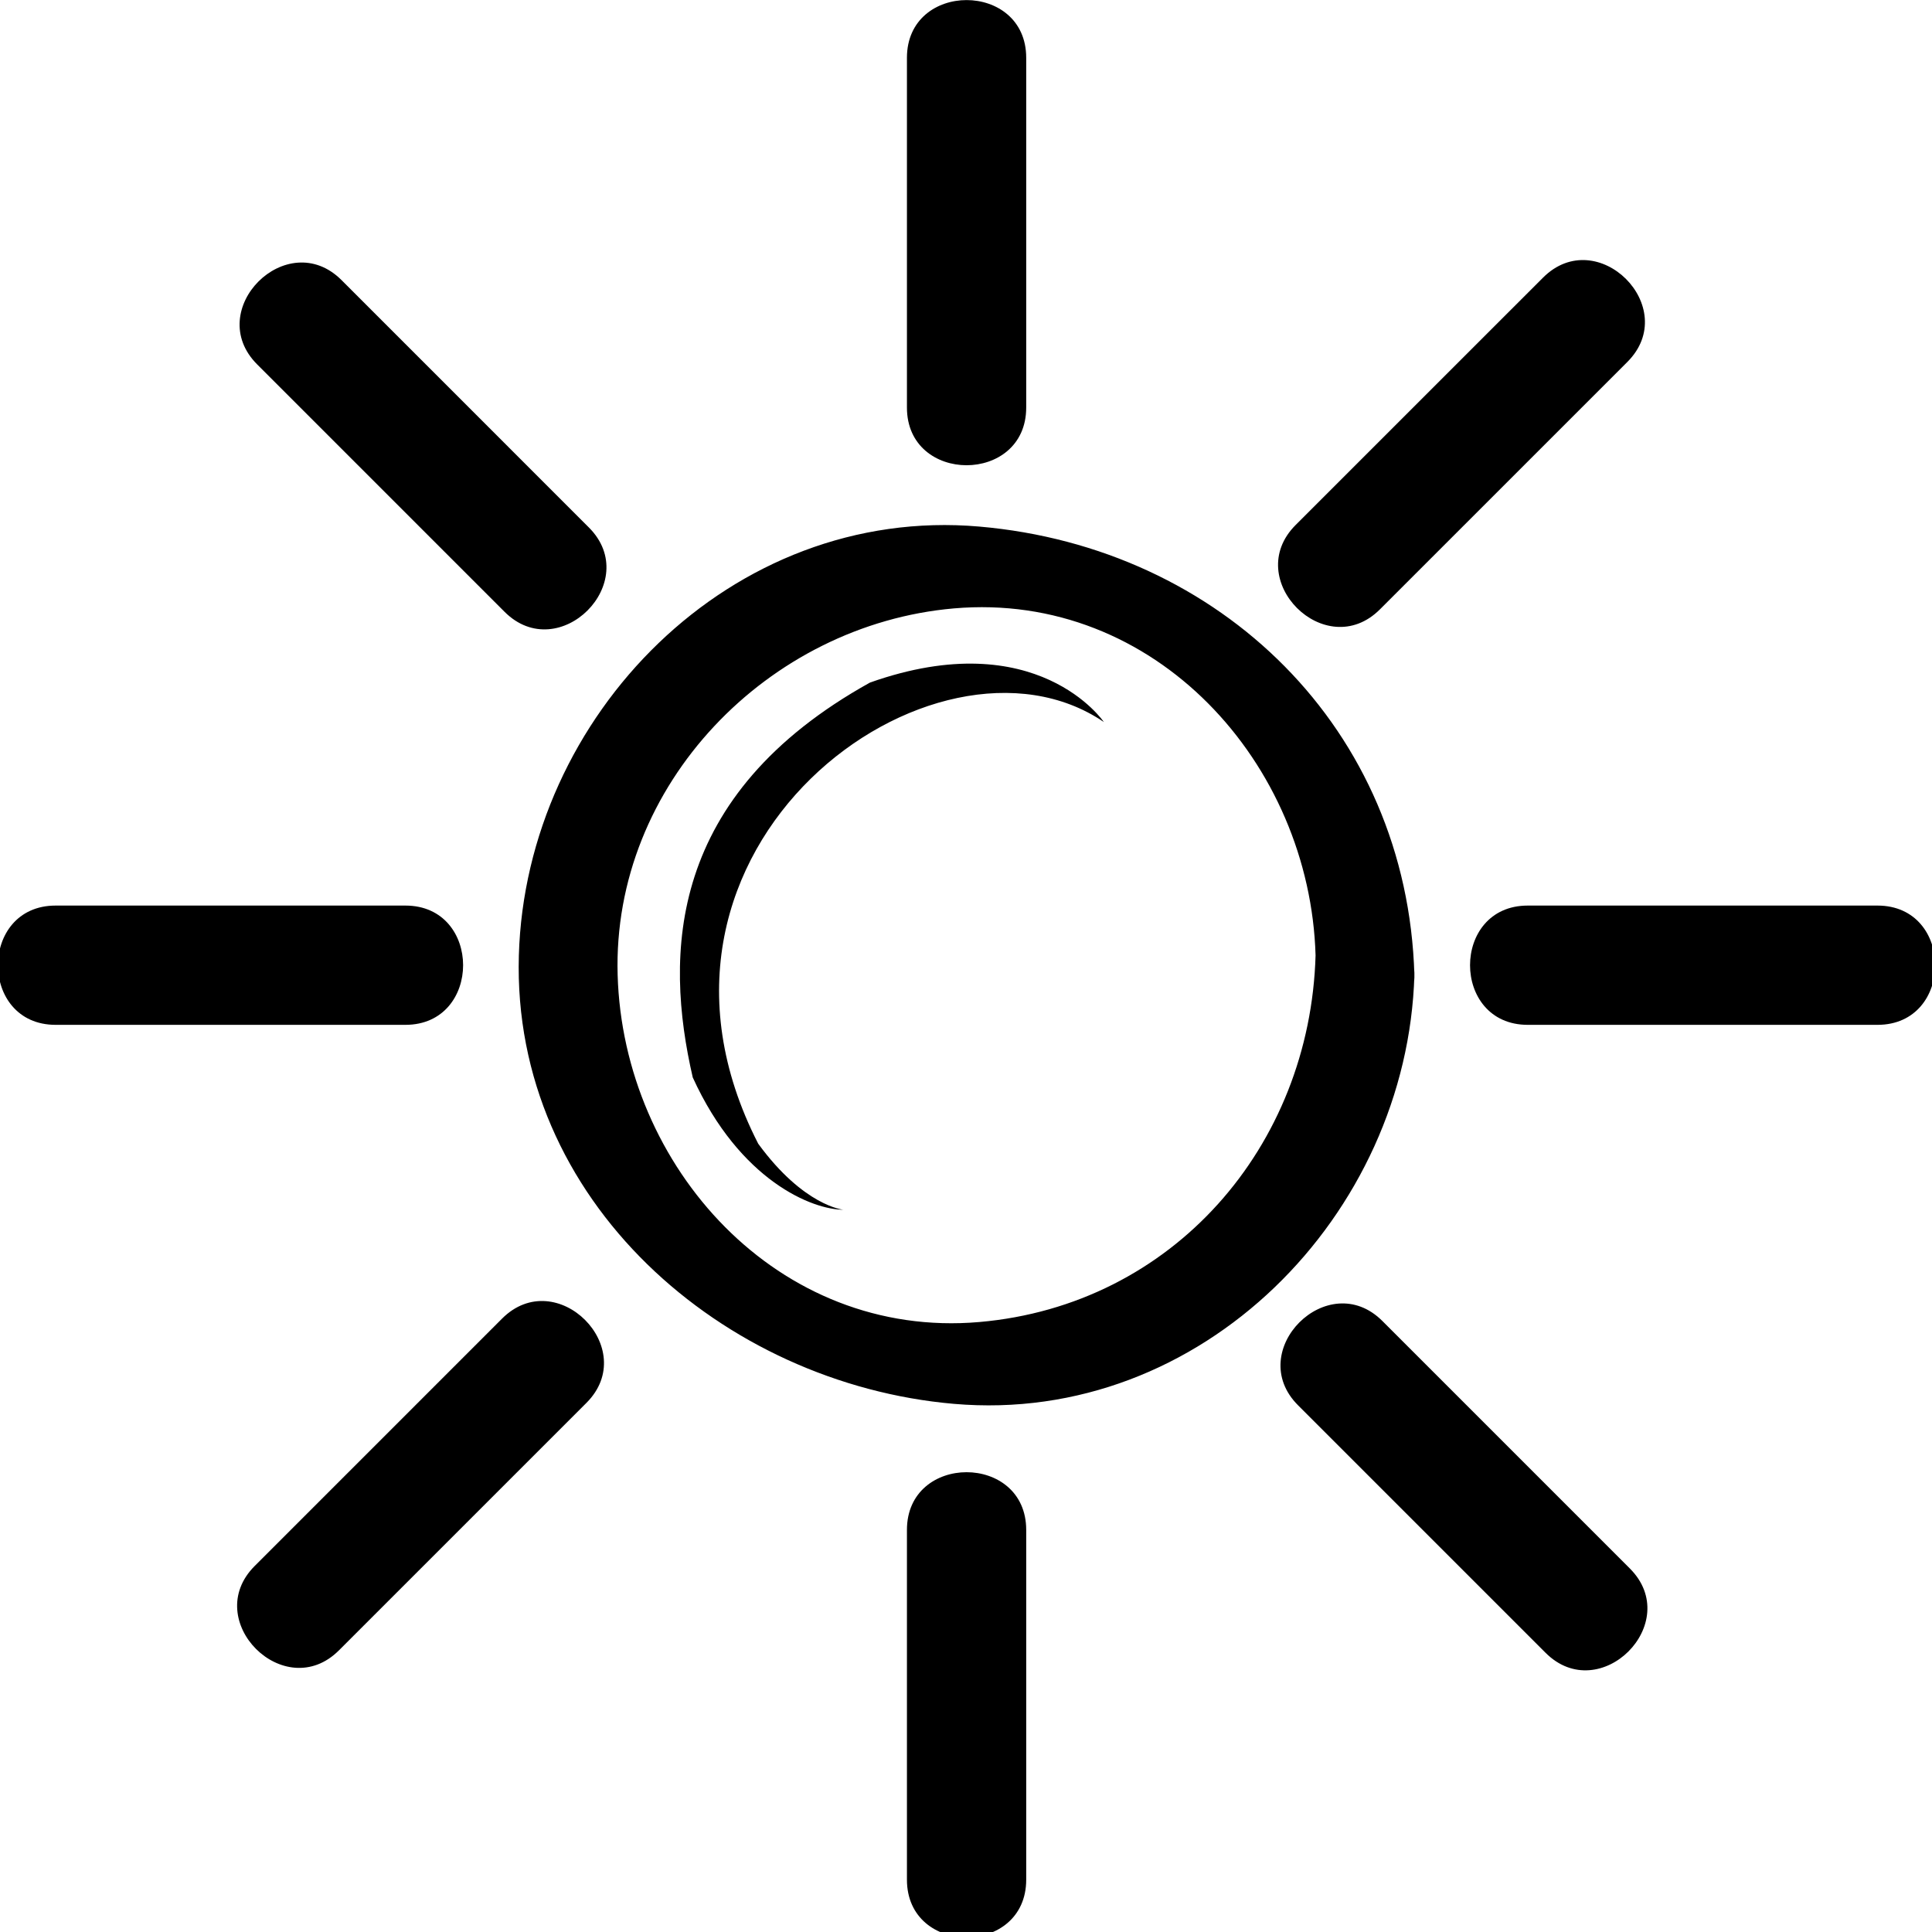 <svg version="1.1" id="JASNOSC" xmlns="http://www.w3.org/2000/svg" xmlns:xlink="http://www.w3.org/1999/xlink" x="0px" y="0px"
	 width="113.391px" height="113.391px" viewBox="0 0 113.391 113.391" enable-background="new 0 0 113.391 113.391"
	 xml:space="preserve">
<path id="L1" d="M77.212,56.074c-0.322,11.207-8.366,20.527-19.733,21.517c-11.825,1.028-20.904-9.114-21.229-20.366
	c-0.324-11.184,8.851-20.57,19.73-21.517C67.805,34.68,76.887,44.822,77.212,56.074c0.084,2.9,5.892,4.34,5.8,1.148
	C82.594,42.79,71.649,32.137,57.479,30.905c-14.564-1.266-26.623,11.107-27.027,25.17c-0.417,14.399,11.984,25.141,25.528,26.318
	c14.564,1.269,26.626-11.105,27.032-25.169C83.095,54.315,77.306,52.851,77.212,56.074z M60.229,23.92c0-6.843,0-13.688,0-20.529
	c0-4.515-7-4.515-7,0c0,6.843,0,13.688,0,20.529C53.228,28.434,60.229,28.434,60.229,23.92L60.229,23.92z M60.229,110.32
	c0-6.844,0-13.688,0-20.528c0-4.516-7-4.516-7,0c0,6.844,0,13.688,0,20.528C53.229,114.834,60.229,114.834,60.229,110.32
	L60.229,110.32z M23.794,53.149c-6.844,0-13.688,0-20.529,0c-4.515,0-4.515,7,0,7c6.843,0,13.688,0,20.529,0
	C28.309,60.148,28.309,53.149,23.794,53.149L23.794,53.149z M110.193,53.149c-6.844,0-13.688,0-20.528,0c-4.516,0-4.516,7,0,7
	c6.844,0,13.688,0,20.528,0C114.708,60.148,114.708,53.149,110.193,53.149L110.193,53.149z M34.562,30.958
	c-4.839-4.839-9.679-9.68-14.518-14.519c-3.194-3.192-8.146,1.755-4.949,4.95c4.839,4.839,9.678,9.678,14.517,14.518
	C32.807,39.103,37.756,34.153,34.562,30.958L34.562,30.958z M95.655,92.053c-4.84-4.841-9.68-9.681-14.52-14.521
	c-3.194-3.194-8.146,1.756-4.949,4.948c4.839,4.841,9.681,9.682,14.521,14.521C93.9,100.197,98.852,95.247,95.655,92.053
	L95.655,92.053z M29.467,77.39c-4.839,4.839-9.679,9.678-14.519,14.519c-3.193,3.193,1.756,8.145,4.949,4.948
	c4.839-4.839,9.681-9.678,14.52-14.519C37.61,79.145,32.662,74.195,29.467,77.39L29.467,77.39z M90.562,16.295
	c-4.84,4.839-9.681,9.679-14.52,14.518c-3.194,3.194,1.755,8.146,4.949,4.95c4.84-4.84,9.68-9.679,14.519-14.518
	C98.706,18.05,93.756,13.101,90.562,16.295L90.562,16.295z M64.785,42.375c-9.856-6.695-29.228,7.291-20.285,24.75
	c2.682,3.671,5,3.875,5,3.875c-1.813,0-6.073-1.69-8.842-7.765c-1.668-7.232-1.491-16.568,10.403-23.175
	C60.875,36.583,64.785,42.375,64.785,42.375"/>
</svg>
